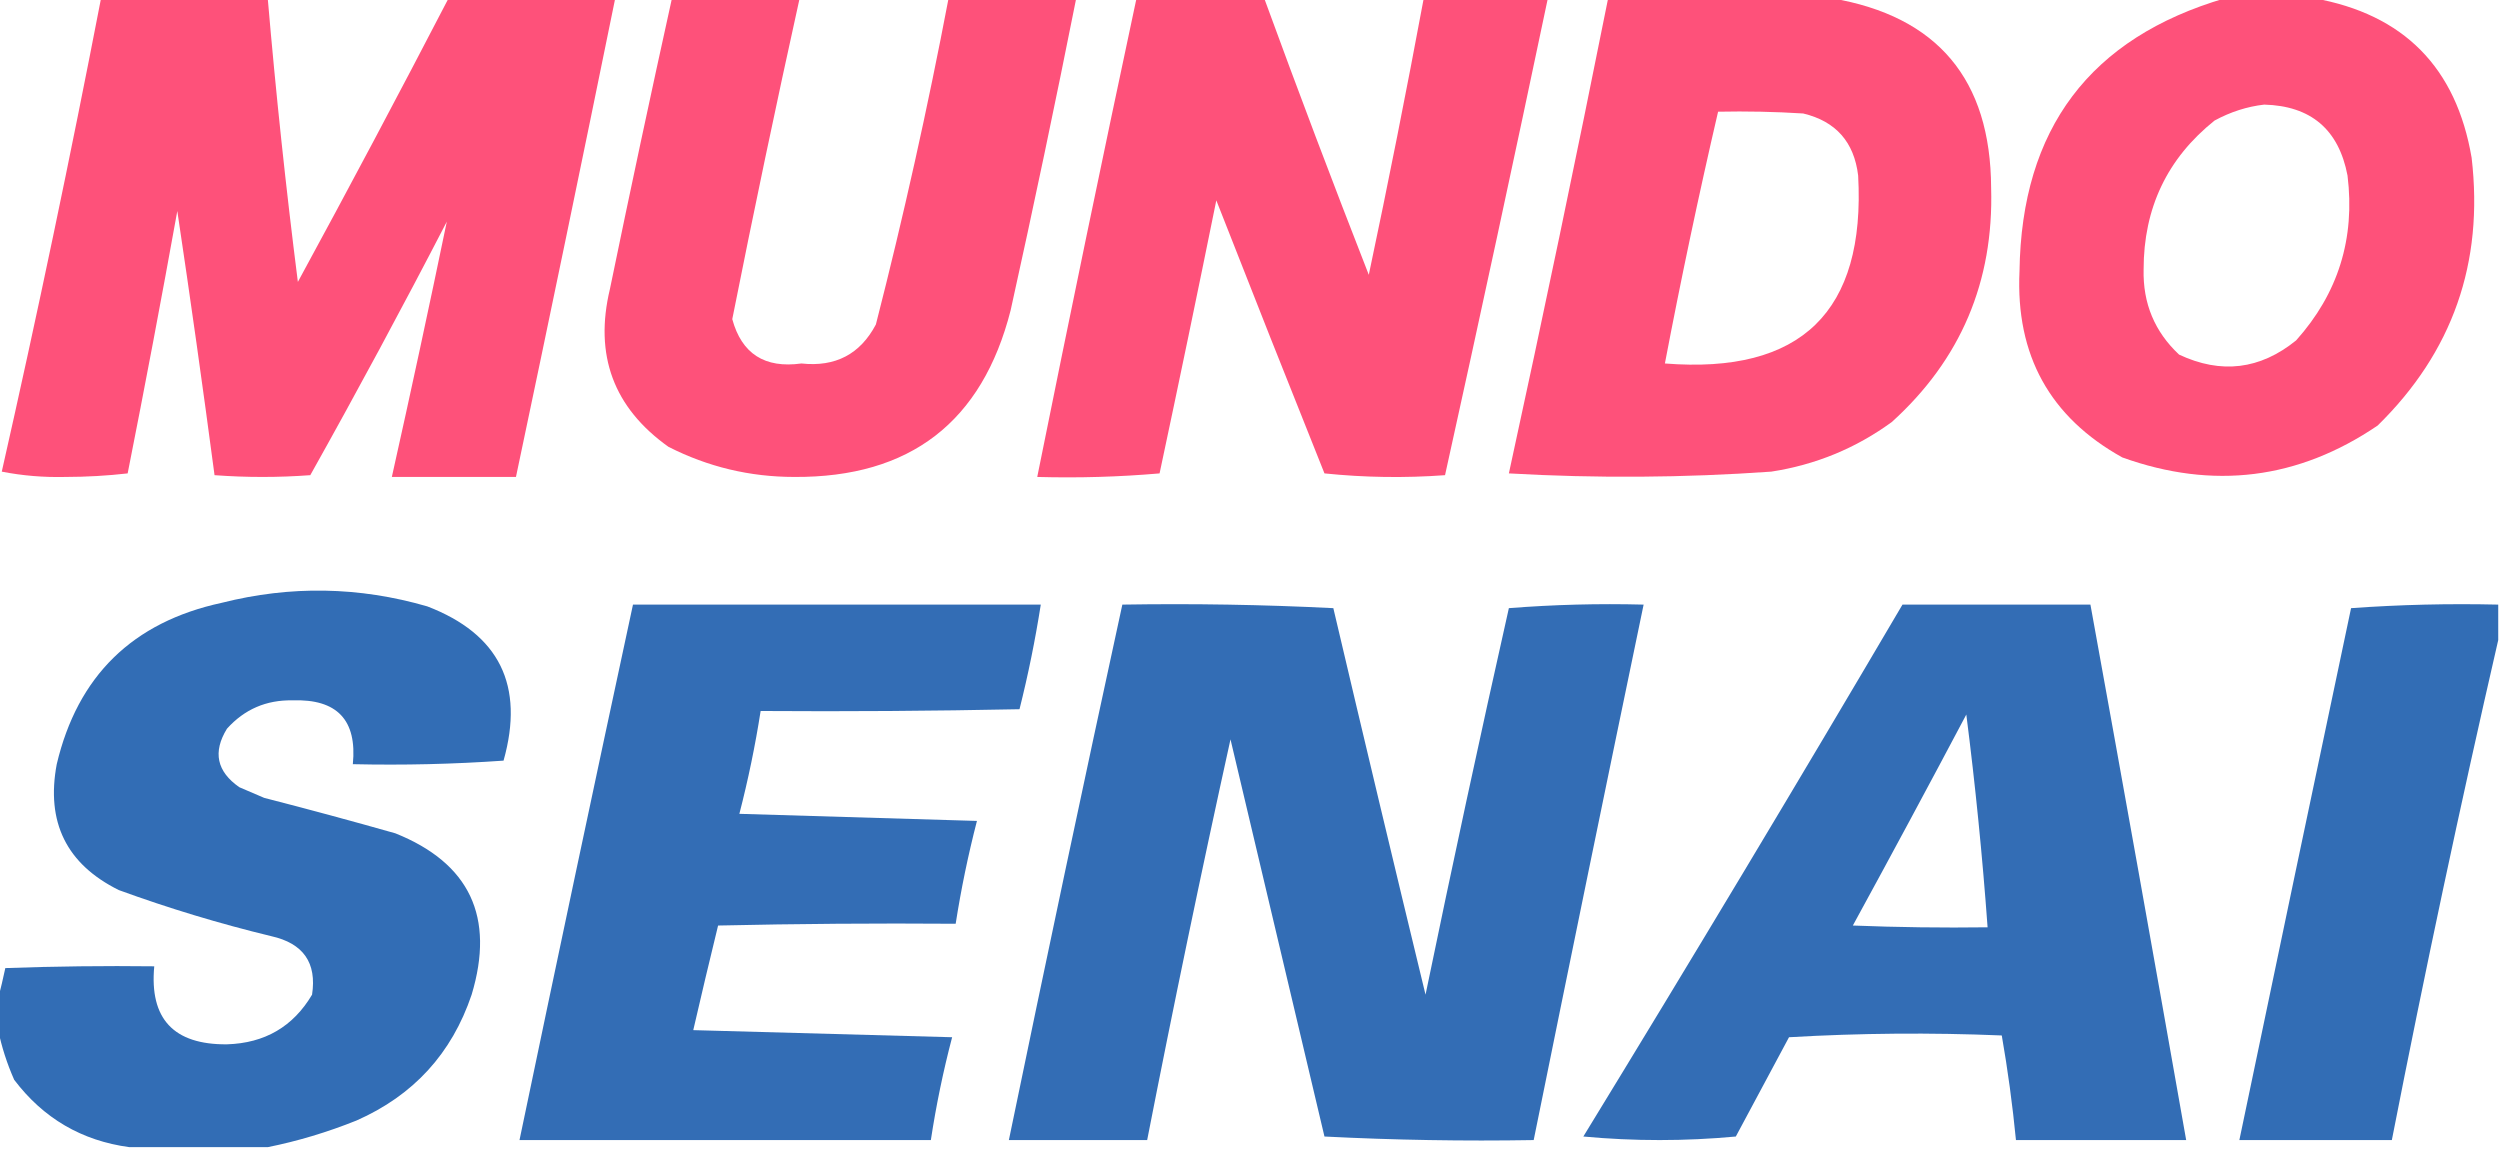 <?xml version="1.0" encoding="UTF-8"?>
<!DOCTYPE svg PUBLIC "-//W3C//DTD SVG 1.1//EN" "http://www.w3.org/Graphics/SVG/1.1/DTD/svg11.dtd">
<svg xmlns="http://www.w3.org/2000/svg" version="1.1" width="705px" height="324px" style="shape-rendering:geometricPrecision; text-rendering:geometricPrecision; image-rendering:optimizeQuality; fill-rule:evenodd; clip-rule:evenodd" xmlns:xlink="http://www.w3.org/1999/xlink">
  <g>
    <path style="opacity:0.974" fill="#fe4d77" d="M 28.5,-0.5 C 44.167,-0.5 59.833,-0.5 75.5,-0.5C 77.784,26.22 80.617,52.887 84,79.5C 98.447,52.938 112.613,26.271 126.5,-0.5C 142.167,-0.5 157.833,-0.5 173.5,-0.5C 164.325,44.533 154.992,89.533 145.5,134.5C 133.833,134.5 122.167,134.5 110.5,134.5C 115.87,110.481 121.036,86.481 126,62.5C 113.548,86.572 100.715,110.406 87.5,134C 78.5,134.667 69.5,134.667 60.5,134C 57.2,109.09 53.7,84.257 50,59.5C 45.549,84.207 40.882,108.873 36,133.5C 30.245,134.156 24.412,134.49 18.5,134.5C 12.334,134.648 6.334,134.148 0.5,133C 10.533,88.669 19.866,44.169 28.5,-0.5 Z"/>
  </g>
  <g>
    <path style="opacity:0.974" fill="#fe4d77" d="M 189.5,-0.5 C 201.5,-0.5 213.5,-0.5 225.5,-0.5C 218.85,29.581 212.517,59.748 206.5,90C 209.157,99.764 215.657,103.931 226,102.5C 235.582,103.544 242.582,99.877 247,91.5C 254.79,61.048 261.624,30.381 267.5,-0.5C 279.5,-0.5 291.5,-0.5 303.5,-0.5C 297.654,28.887 291.487,58.22 285,87.5C 276.975,119.024 256.642,134.691 224,134.5C 211.463,134.496 199.63,131.662 188.5,126C 173.026,114.978 167.526,100.145 172,81.5C 177.649,54.085 183.482,26.752 189.5,-0.5 Z"/>
  </g>
  <g>
    <path style="opacity:0.974" fill="#fe4d77" d="M 320.5,-0.5 C 332.5,-0.5 344.5,-0.5 356.5,-0.5C 366.032,25.593 375.865,51.593 386,77.5C 391.49,51.552 396.656,25.552 401.5,-0.5C 413.167,-0.5 424.833,-0.5 436.5,-0.5C 427.065,44.403 417.399,89.236 407.5,134C 396.152,134.832 384.819,134.666 373.5,133.5C 363.235,107.873 353.069,82.206 343,56.5C 337.794,82.194 332.461,107.861 327,133.5C 315.581,134.488 304.081,134.821 292.5,134.5C 301.578,89.442 310.912,44.442 320.5,-0.5 Z"/>
  </g>
  <g>
    <path style="opacity:0.975" fill="#fe4d77" d="M 453.5,-0.5 C 474.5,-0.5 495.5,-0.5 516.5,-0.5C 546.371,4.556 561.371,22.39 561.5,53C 562.261,79.412 552.927,101.412 533.5,119C 523.348,126.406 512.014,131.072 499.5,133C 474.853,134.741 450.186,134.907 425.5,133.5C 435.218,88.907 444.552,44.241 453.5,-0.5 Z M 484.5,31.5 C 492.507,31.334 500.507,31.5 508.5,32C 517.695,34.2 522.862,40.034 524,49.5C 526.107,87.892 507.94,105.559 469.5,102.5C 474.032,78.71 479.032,55.044 484.5,31.5 Z"/>
  </g>
  <g>
    <path style="opacity:0.973" fill="#fe4d77" d="M 627.5,-0.5 C 635.833,-0.5 644.167,-0.5 652.5,-0.5C 677.836,4.003 692.669,19.003 697,44.5C 700.458,74.133 691.625,99.3 670.5,120C 648.126,135.191 624.126,138.191 598.5,129C 578.068,117.65 568.401,100.15 569.5,76.5C 570.047,36.33 589.38,10.663 627.5,-0.5 Z M 638.5,29.5 C 651.687,29.852 659.52,36.519 662,49.5C 664.186,67.27 659.353,82.77 647.5,96C 637.342,104.227 626.342,105.56 614.5,100C 607.61,93.546 604.277,85.546 604.5,76C 604.495,58.681 611.162,44.681 624.5,34C 629.002,31.553 633.669,30.053 638.5,29.5 Z"/>
  </g>
  <g>
    <path style="opacity:0.974" fill="#2e6ab3" d="M 75.5,323.5 C 62.5,323.5 49.5,323.5 36.5,323.5C 23.049,321.69 12.216,315.356 4,304.5C 1.956,299.873 0.456,295.206 -0.5,290.5C -0.5,287.5 -0.5,284.5 -0.5,281.5C 0.205,278.772 0.872,275.939 1.5,273C 15.496,272.5 29.496,272.333 43.5,272.5C 42.119,287.291 48.953,294.624 64,294.5C 74.67,294.173 82.67,289.506 88,280.5C 89.374,271.519 85.541,266.019 76.5,264C 61.916,260.472 47.582,256.138 33.5,251C 18.763,243.692 12.93,231.859 16,215.5C 21.898,190.603 37.398,175.436 62.5,170C 81.932,165.086 101.265,165.419 120.5,171C 140.815,178.797 147.982,193.297 142,214.5C 127.912,215.49 113.745,215.824 99.5,215.5C 100.735,203.066 95.068,197.066 82.5,197.5C 75.096,197.355 68.93,200.022 64,205.5C 59.957,212.071 61.124,217.571 67.5,222C 69.833,223 72.167,224 74.5,225C 86.877,228.178 99.21,231.511 111.5,235C 132.451,243.408 139.617,258.575 133,280.5C 127.409,297.093 116.576,308.926 100.5,316C 92.277,319.3 83.943,321.8 75.5,323.5 Z"/>
  </g>
  <g>
    <path style="opacity:0.976" fill="#2e6ab3" d="M 178.5,170.5 C 216.833,170.5 255.167,170.5 293.5,170.5C 291.944,180.445 289.944,190.279 287.5,200C 263.169,200.5 238.836,200.667 214.5,200.5C 212.976,210.264 210.976,219.931 208.5,229.5C 230.833,230.167 253.167,230.833 275.5,231.5C 273.024,241.069 271.024,250.736 269.5,260.5C 247.164,260.333 224.831,260.5 202.5,261C 200.107,270.793 197.774,280.627 195.5,290.5C 219.833,291.167 244.167,291.833 268.5,292.5C 265.987,302.065 263.987,311.732 262.5,321.5C 223.833,321.5 185.167,321.5 146.5,321.5C 157.01,271.128 167.677,220.795 178.5,170.5 Z"/>
  </g>
  <g>
    <path style="opacity:0.975" fill="#2e6ab3" d="M 316.5,170.5 C 336.409,170.174 356.243,170.507 376,171.5C 384.539,207.863 393.206,244.196 402,280.5C 409.516,244.086 417.349,207.752 425.5,171.5C 438.149,170.501 450.816,170.168 463.5,170.5C 453.039,220.806 442.705,271.139 432.5,321.5C 412.822,321.833 393.155,321.5 373.5,320.5C 364.668,283.172 355.835,245.839 347,208.5C 338.716,246.09 330.882,283.756 323.5,321.5C 310.5,321.5 297.5,321.5 284.5,321.5C 294.912,271.107 305.579,220.773 316.5,170.5 Z"/>
  </g>
  <g>
    <path style="opacity:0.975" fill="#2e6ab3" d="M 536.5,170.5 C 554.167,170.5 571.833,170.5 589.5,170.5C 598.629,220.81 607.629,271.144 616.5,321.5C 600.5,321.5 584.5,321.5 568.5,321.5C 567.531,311.578 566.198,301.745 564.5,292C 544.492,291.167 524.492,291.334 504.5,292.5C 499.5,301.833 494.5,311.167 489.5,320.5C 475.167,321.833 460.833,321.833 446.5,320.5C 476.952,270.727 506.952,220.727 536.5,170.5 Z M 554.5,201.5 C 557.029,221.303 559.029,241.303 560.5,261.5C 547.829,261.667 535.162,261.5 522.5,261C 533.306,241.219 543.973,221.386 554.5,201.5 Z"/>
  </g>
  <g>
    <path style="opacity:0.974" fill="#2e6ab3" d="M 704.5,170.5 C 704.5,173.833 704.5,177.167 704.5,180.5C 693.754,227.224 683.754,274.224 674.5,321.5C 660.167,321.5 645.833,321.5 631.5,321.5C 641.933,271.502 652.433,221.502 663,171.5C 676.754,170.51 690.588,170.177 704.5,170.5 Z"/>
  </g>
</svg>
